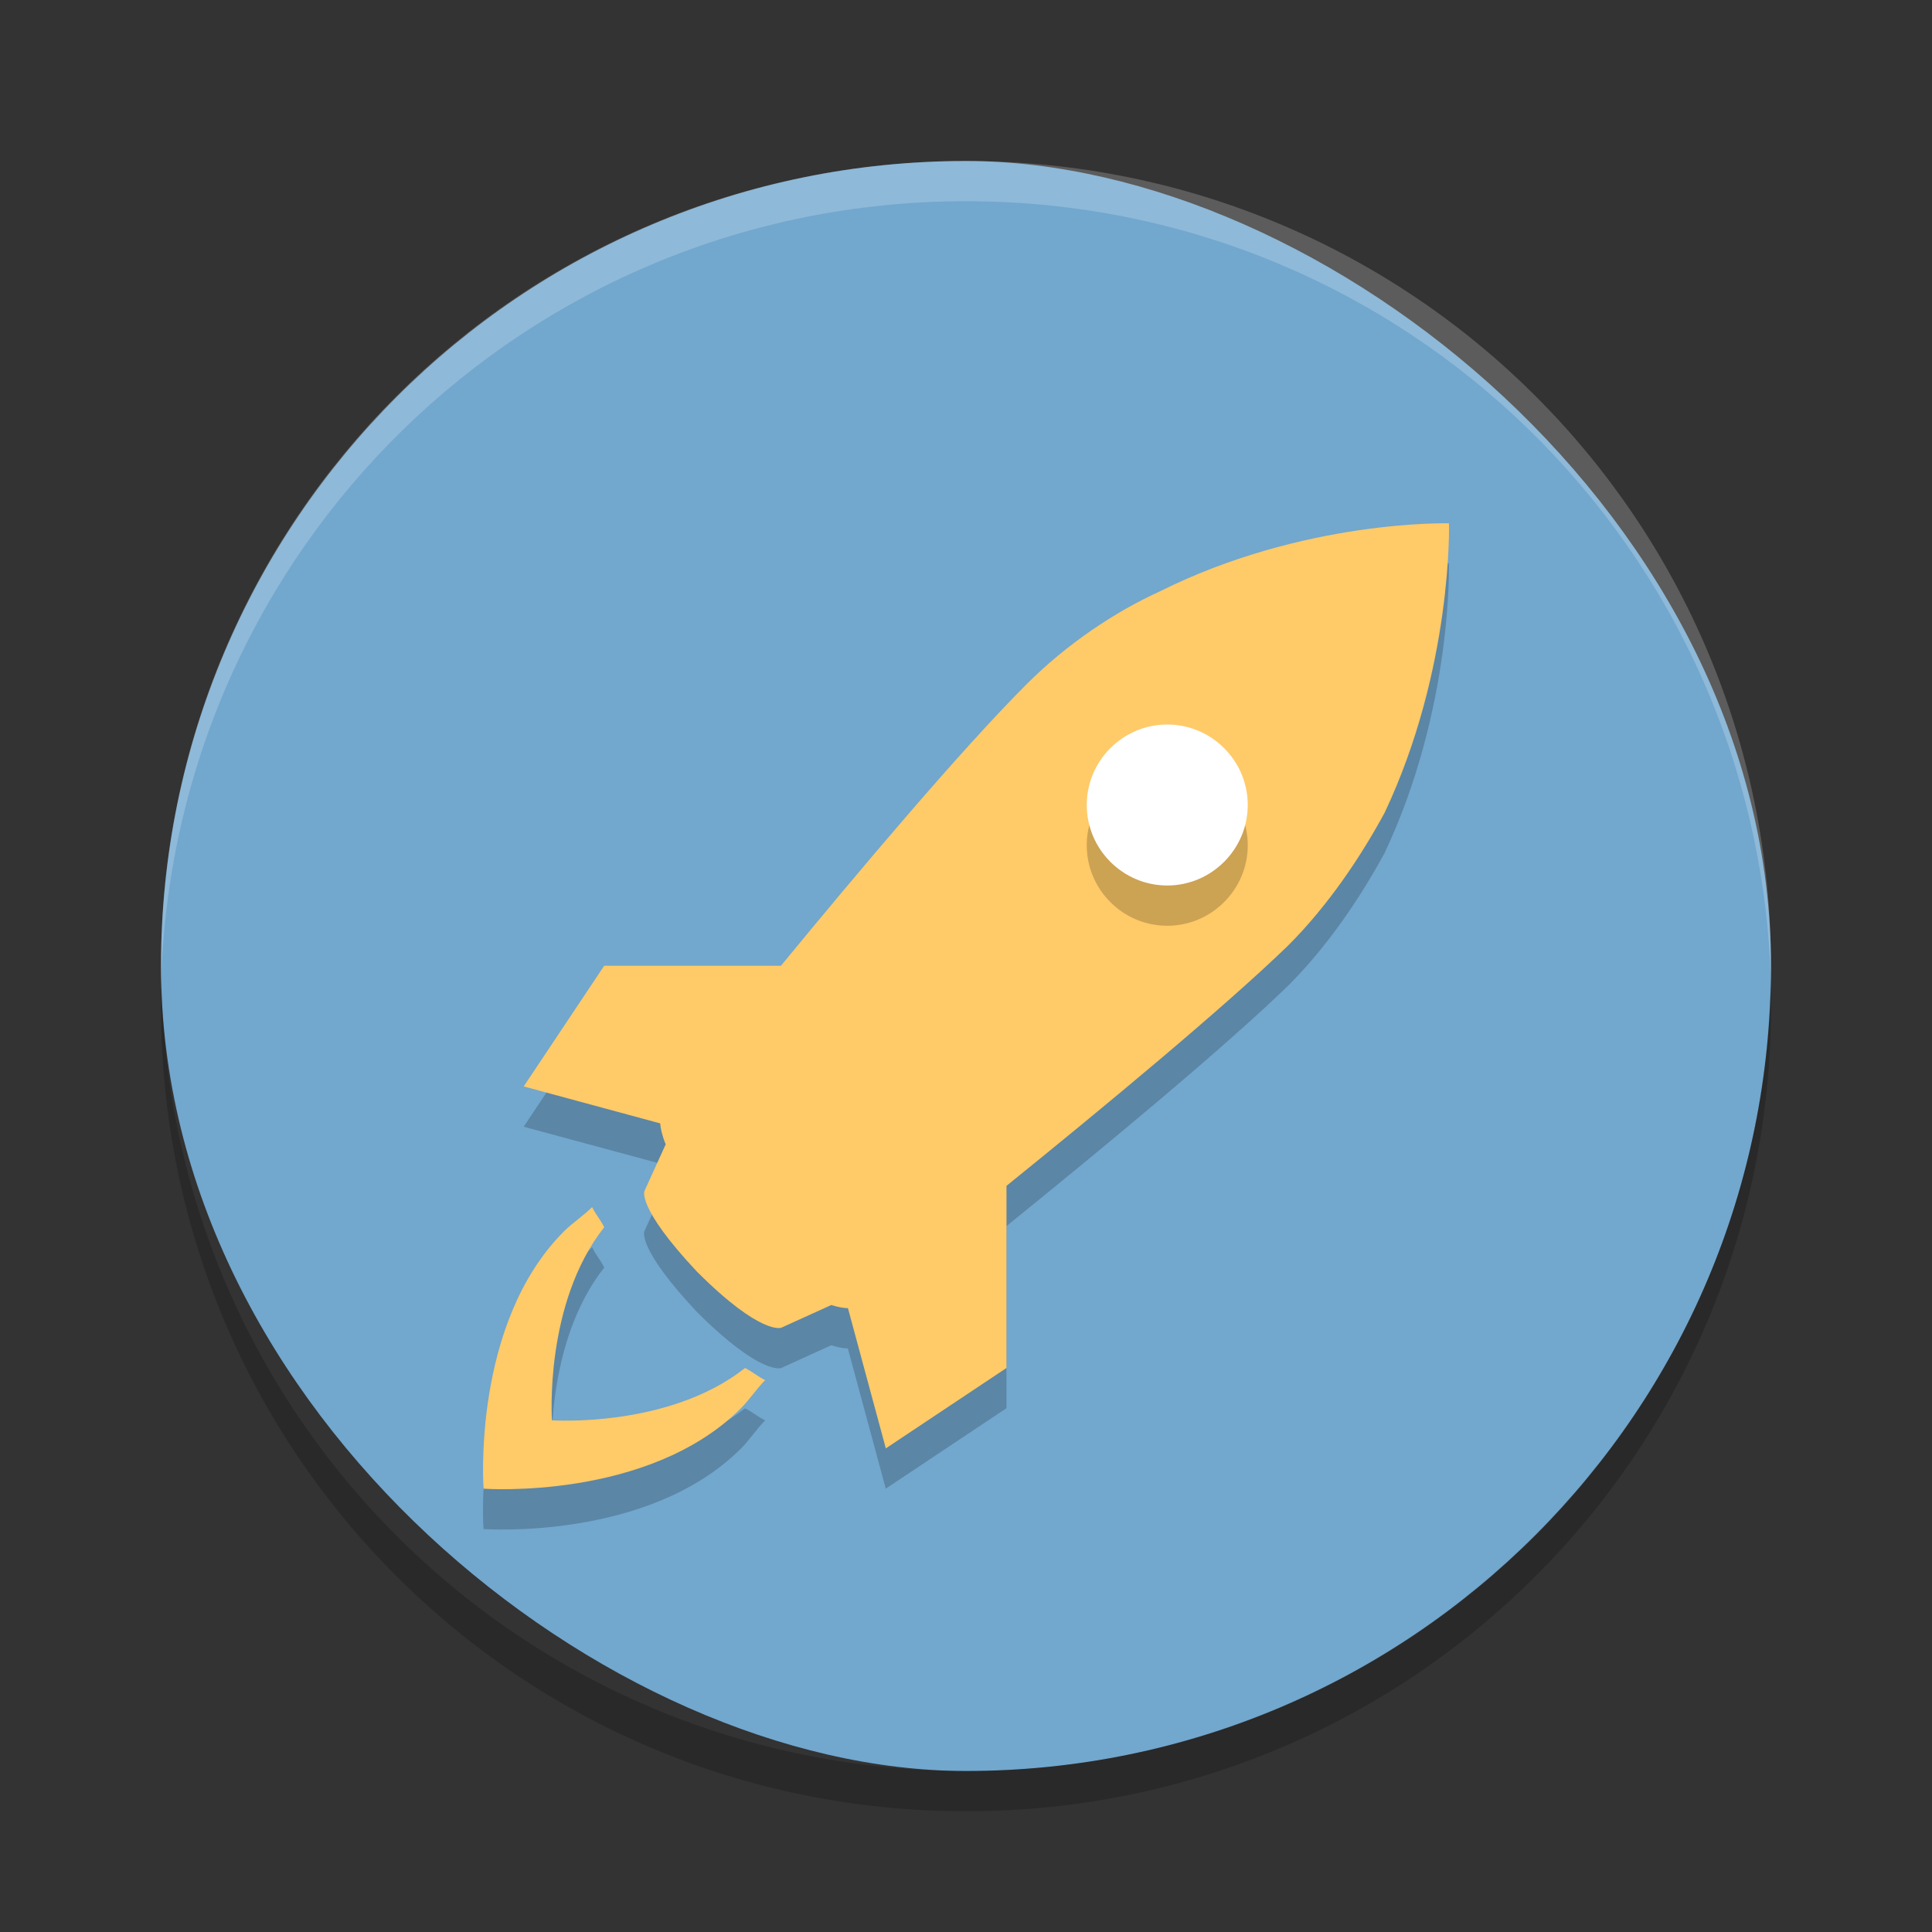 <svg xmlns="http://www.w3.org/2000/svg" width="48" height="48" version="1">
 <rect width="100%" height="100%" fill="#333333" stroke="none"/>
 <rect fill="#72a7ce" width="40" height="40" x="-44" y="-44" rx="20" ry="20" transform="matrix(0,-1,-1,0,0,0)"/>
 <path fill="#fff" opacity=".2" d="m24 4c-11.08 0-20 8.92-20 20 0 0.168-0.004 0.333 0 0.5 0.264-10.846 9.088-19.5 20-19.5s19.736 8.654 20 19.5c0.004-0.167 0-0.332 0-0.5 0-11.08-8.92-20-20-20z"/>
 <path opacity=".2" d="m35.999 14.001s-3.599-0.101-7.196 1.699c-1.099 0.5-2.299 1.299-3.298 2.299-1.616 1.616-4.127 4.591-6.104 6.996h-4.391l-1.999 2.998 3.39 0.916c0.01 0.121 0.042 0.292 0.136 0.523l-0.527 1.158s-0.2 0.4 1.299 1.999c1.6 1.599 2.1 1.398 2.1 1.398l1.242-0.564c0.186 0.058 0.324 0.078 0.414 0.078l0.942 3.484 2.998-1.999v-4.524c2.422-1.958 5.393-4.418 6.996-5.97 0.999-0.999 1.799-2.199 2.398-3.298 1.698-3.597 1.599-7.195 1.599-7.195zm-6.996 8.995c-1.1 0-1.999-0.899-1.999-1.999 0-1.1 0.898-1.999 1.999-1.999 1.099 0 1.999 0.898 1.999 1.999 0 1.099-0.9 1.999-1.999 1.999zm-10.494 11.993c0.2 0.101 0.3 0.2 0.5 0.3-0.2 0.2-0.4 0.5-0.601 0.7-2.3 2.299-6.395 1.999-6.395 1.999s-0.3-4.099 1.999-6.395c0.2-0.201 0.5-0.399 0.7-0.601 0.1 0.2 0.199 0.3 0.3 0.5-1.499 1.898-1.299 4.797-1.299 4.797s2.897 0.2 4.797-1.299z"/>
 <path fill="#ffca68" d="m36 13.002s-3.6-0.103-7.197 1.697c-1.099 0.5-2.297 1.299-3.297 2.299-1.616 1.616-4.127 4.591-6.104 6.996h-4.391l-2 2.998 3.391 0.918c0.01 0.121 0.043 0.291 0.137 0.521l-0.527 1.158s-0.2 0.401 1.299 2c1.599 1.6 2.1 1.398 2.1 1.398l1.242-0.564c0.186 0.058 0.324 0.078 0.414 0.078l0.941 3.484 2.998-1.998v-4.525c2.422-1.958 5.393-4.418 6.996-5.969 0.999-0.999 1.8-2.2 2.398-3.299 1.698-3.596 1.6-7.192 1.6-7.192zm-21.289 16.988c-0.2 0.202-0.499 0.401-0.699 0.602-2.299 2.297-1.998 6.394-1.998 6.394s4.095 0.301 6.394-1.998c0.201-0.2 0.402-0.499 0.602-0.699-0.2-0.1-0.3-0.2-0.5-0.301-1.9 1.499-4.797 1.299-4.797 1.299s-0.2-2.899 1.299-4.797c-0.101-0.2-0.201-0.3-0.301-0.5z"/>
 <path opacity=".2" d="m29 23c-1.101 0-2-0.9-2-2 0-1.101 0.899-2 2-2 1.1 0 2 0.899 2 2 0 1.1-0.901 2-2 2z"/>
 <path fill="#fff" d="m29 22c-1.101 0-2-0.9-2-2 0-1.101 0.899-2 2-2 1.1 0 2 0.899 2 2 0 1.1-0.901 2-2 2z"/>
 <path opacity=".2" d="m4.012 24.5c-0.004 0.167-0.012 0.332-0.012 0.5 0 11.08 8.92 20 20 20s20-8.92 20-20c0-0.168-0.008-0.333-0.012-0.5-0.264 10.846-9.076 19.5-19.988 19.5s-19.724-8.654-19.988-19.5z"/>
</svg>
